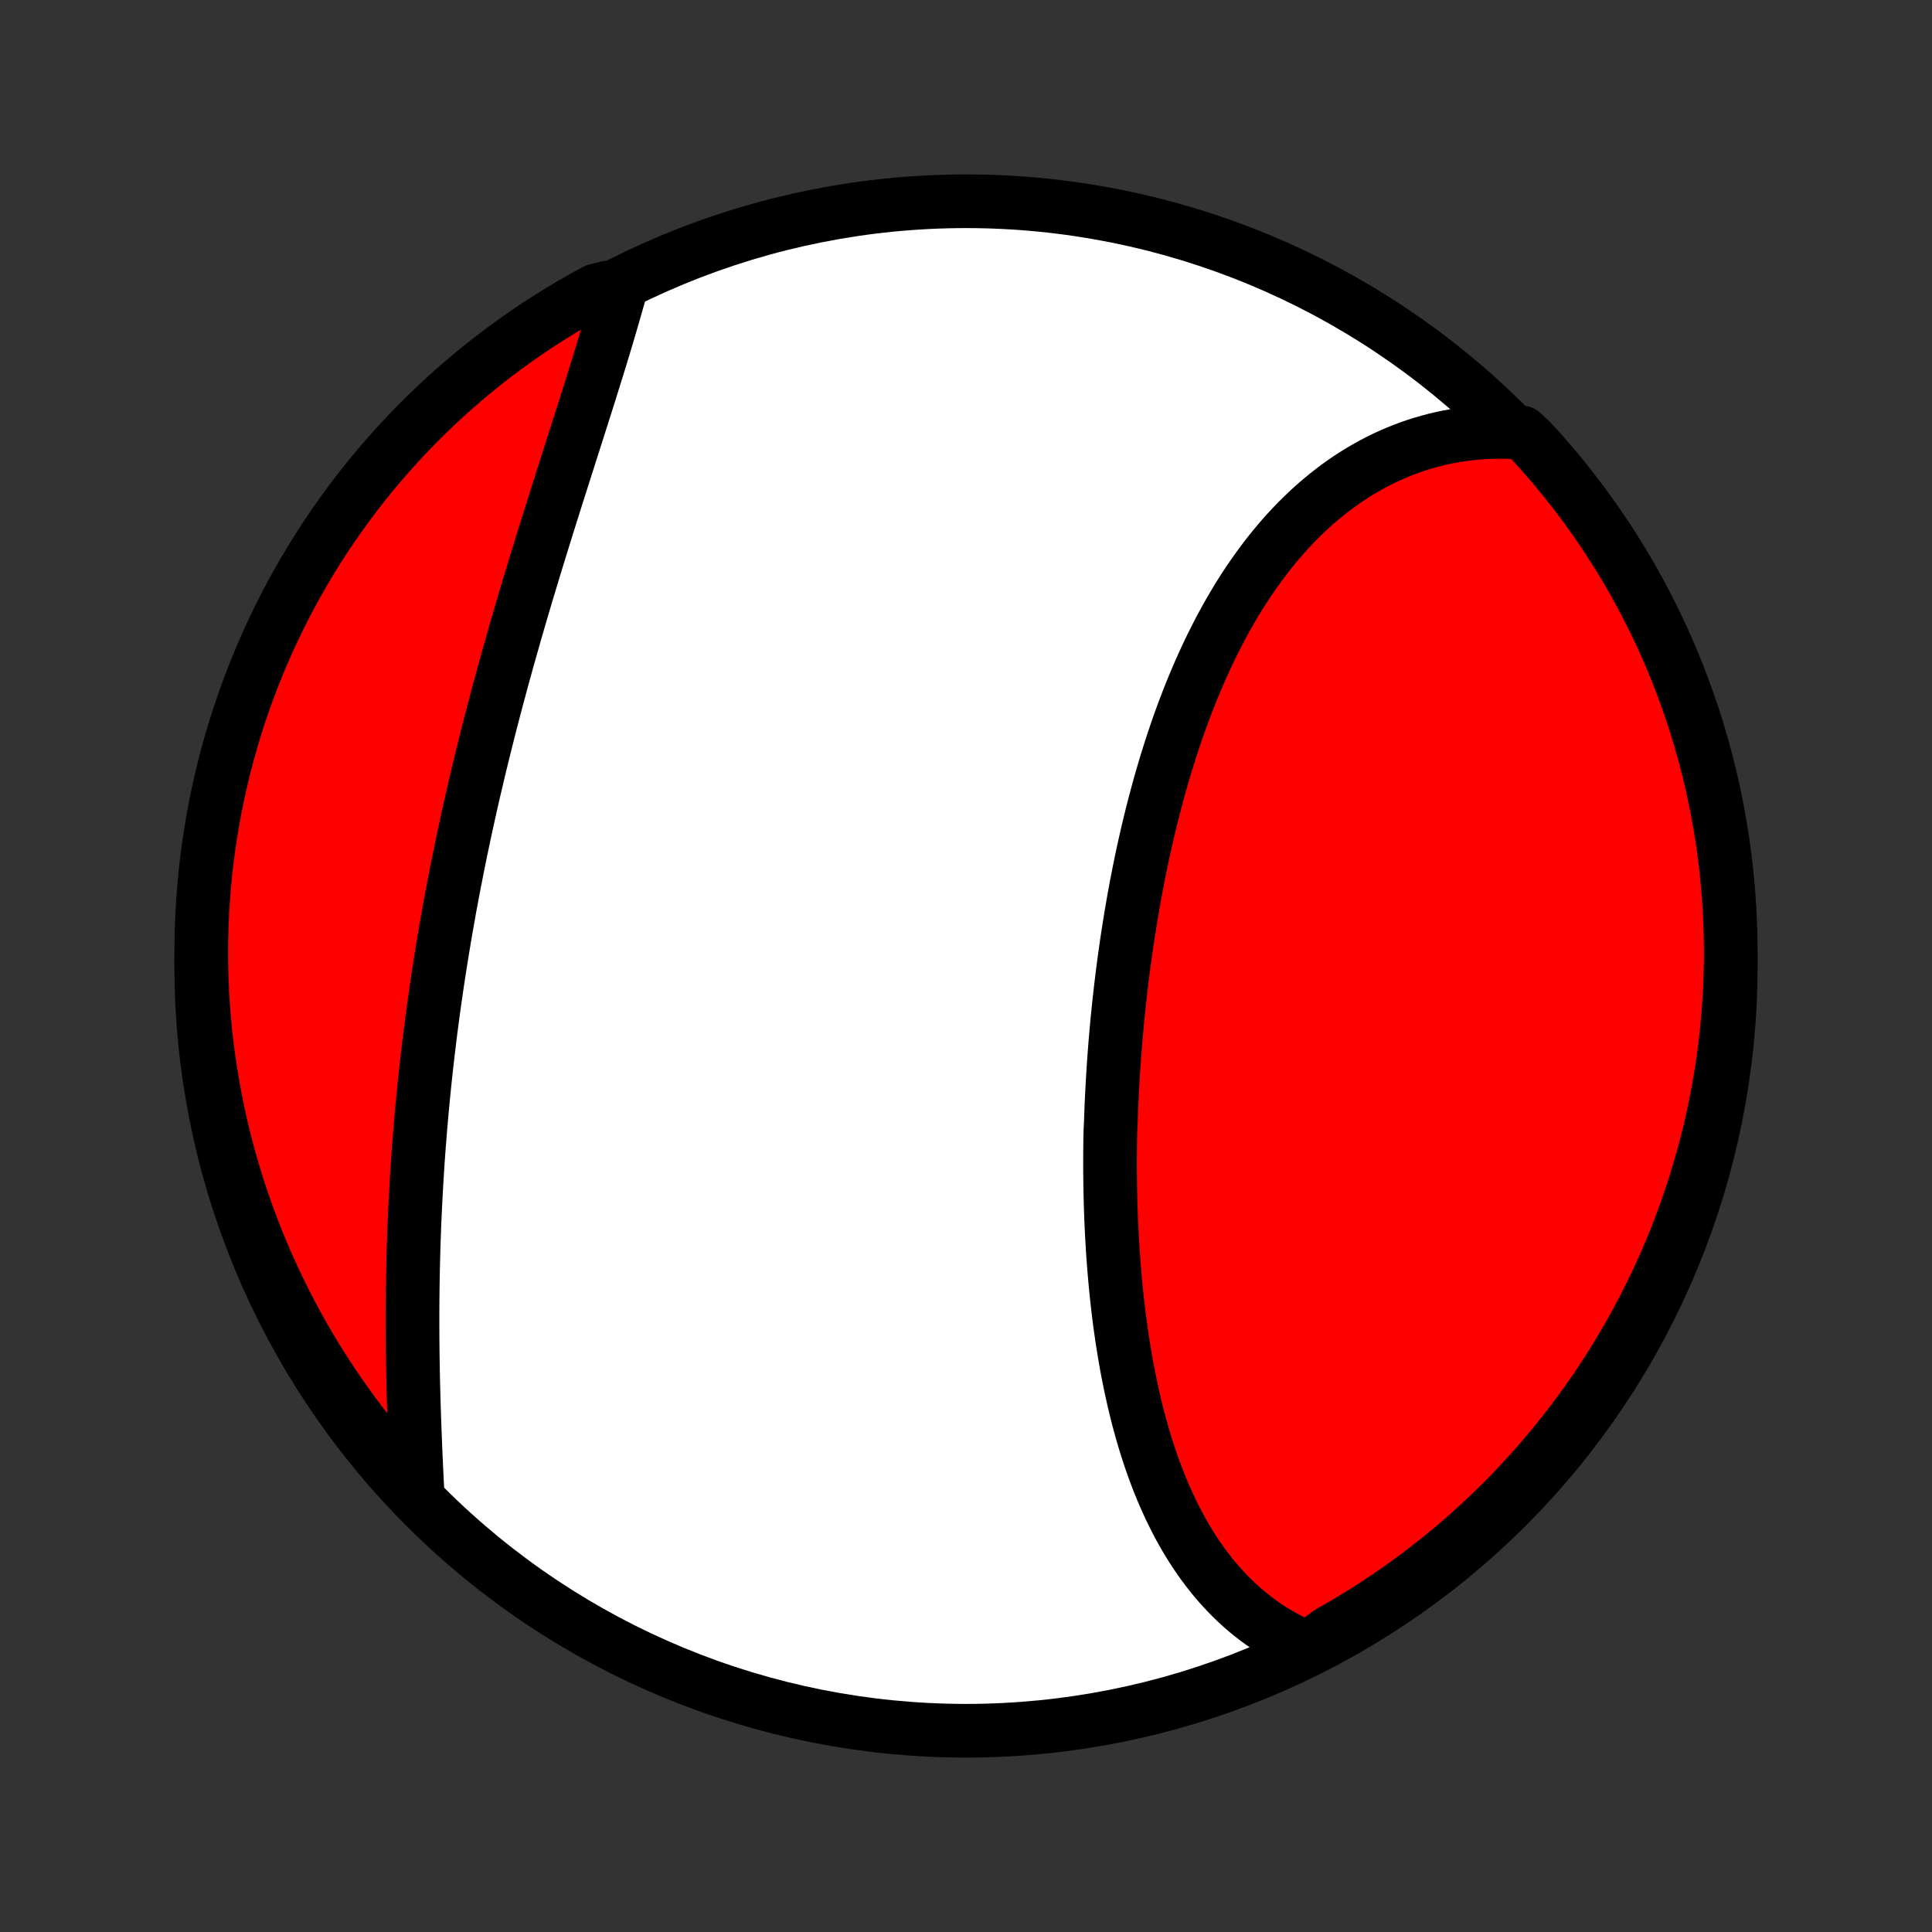 <?xml version="1.0" encoding="utf-8" standalone="no"?>
<!DOCTYPE svg PUBLIC "-//W3C//DTD SVG 1.1//EN"
  "http://www.w3.org/Graphics/SVG/1.1/DTD/svg11.dtd">
<!-- Created with matplotlib (http://matplotlib.org/) -->
<svg height="72pt" version="1.1" viewBox="0 0 72 72" width="72pt" xmlns="http://www.w3.org/2000/svg" xmlns:xlink="http://www.w3.org/1999/xlink">
 <rect x="0" y="0" width="72" height="72" fill="#333333" stroke="none"/>
 <defs>
  <style type="text/css">
*{stroke-linecap:butt;stroke-linejoin:round;}
  </style>
 </defs>
 <g id="figure_1">
  <g id="patch_1">
   <path d="
M0 72
L72 72
L72 0
L0 0
z
" style="fill:none;"/>
  </g>
  <g id="axes_1">
   <g id="PatchCollection_1">
    <defs>
     <path d="
M36 -7.5
C43.558 -7.5 50.808 -10.503 56.153 -15.848
C61.497 -21.192 64.5 -28.442 64.5 -36
C64.5 -43.558 61.497 -50.808 56.153 -56.153
C50.808 -61.497 43.558 -64.5 36 -64.5
C28.442 -64.5 21.192 -61.497 15.848 -56.153
C10.503 -50.808 7.5 -43.558 7.5 -36
C7.5 -28.442 10.503 -21.192 15.848 -15.848
C21.192 -10.503 28.442 -7.5 36 -7.5
z
" id="C0_0_a811fe30f3"/>
     <path d="
M48.743 -10.57
L48.51 -10.669
L48.282 -10.773
L48.059 -10.884
L47.84 -11.001
L47.626 -11.123
L47.417 -11.25
L47.213 -11.383
L47.014 -11.521
L46.819 -11.663
L46.629 -11.811
L46.443 -11.963
L46.262 -12.12
L46.085 -12.282
L45.913 -12.447
L45.745 -12.617
L45.582 -12.791
L45.422 -12.969
L45.267 -13.15
L45.116 -13.336
L44.969 -13.525
L44.826 -13.717
L44.687 -13.913
L44.552 -14.112
L44.42 -14.314
L44.293 -14.519
L44.169 -14.727
L44.048 -14.938
L43.931 -15.152
L43.818 -15.368
L43.708 -15.588
L43.601 -15.809
L43.498 -16.033
L43.397 -16.259
L43.3 -16.487
L43.206 -16.718
L43.115 -16.951
L43.027 -17.185
L42.942 -17.422
L42.859 -17.661
L42.78 -17.901
L42.703 -18.143
L42.629 -18.387
L42.557 -18.632
L42.489 -18.879
L42.422 -19.128
L42.358 -19.378
L42.297 -19.629
L42.237 -19.882
L42.181 -20.136
L42.126 -20.391
L42.074 -20.647
L42.023 -20.905
L41.975 -21.164
L41.93 -21.424
L41.886 -21.684
L41.844 -21.946
L41.804 -22.209
L41.766 -22.473
L41.73 -22.737
L41.696 -23.003
L41.664 -23.269
L41.634 -23.536
L41.605 -23.804
L41.578 -24.073
L41.553 -24.342
L41.53 -24.612
L41.508 -24.883
L41.488 -25.154
L41.469 -25.426
L41.453 -25.699
L41.437 -25.972
L41.424 -26.246
L41.411 -26.52
L41.401 -26.795
L41.392 -27.07
L41.384 -27.346
L41.378 -27.622
L41.373 -27.898
L41.37 -28.175
L41.368 -28.453
L41.368 -28.731
L41.369 -29.009
L41.371 -29.288
L41.375 -29.566
L41.381 -29.846
L41.395 -30.125
L41.405 -30.405
L41.415 -30.685
L41.427 -30.965
L41.441 -31.246
L41.456 -31.527
L41.472 -31.808
L41.489 -32.09
L41.508 -32.371
L41.528 -32.653
L41.55 -32.935
L41.572 -33.217
L41.597 -33.499
L41.622 -33.781
L41.649 -34.064
L41.678 -34.346
L41.707 -34.629
L41.739 -34.912
L41.771 -35.194
L41.805 -35.477
L41.84 -35.76
L41.877 -36.042
L41.915 -36.325
L41.955 -36.608
L41.996 -36.89
L42.038 -37.173
L42.083 -37.455
L42.128 -37.737
L42.175 -38.019
L42.224 -38.301
L42.274 -38.583
L42.325 -38.864
L42.379 -39.145
L42.434 -39.426
L42.49 -39.706
L42.548 -39.986
L42.608 -40.266
L42.67 -40.545
L42.733 -40.823
L42.798 -41.102
L42.865 -41.379
L42.933 -41.656
L43.004 -41.932
L43.076 -42.208
L43.15 -42.483
L43.226 -42.757
L43.304 -43.03
L43.384 -43.303
L43.465 -43.574
L43.549 -43.845
L43.635 -44.114
L43.723 -44.383
L43.813 -44.65
L43.905 -44.916
L43.999 -45.181
L44.096 -45.444
L44.194 -45.706
L44.295 -45.967
L44.398 -46.226
L44.504 -46.484
L44.612 -46.74
L44.722 -46.994
L44.835 -47.247
L44.95 -47.497
L45.067 -47.746
L45.187 -47.993
L45.31 -48.237
L45.435 -48.48
L45.563 -48.72
L45.693 -48.958
L45.826 -49.193
L45.962 -49.426
L46.1 -49.657
L46.241 -49.885
L46.385 -50.11
L46.532 -50.332
L46.681 -50.551
L46.834 -50.767
L46.989 -50.981
L47.147 -51.191
L47.307 -51.398
L47.471 -51.601
L47.638 -51.801
L47.807 -51.997
L47.98 -52.19
L48.155 -52.379
L48.333 -52.564
L48.515 -52.745
L48.699 -52.922
L48.886 -53.096
L49.076 -53.264
L49.27 -53.429
L49.466 -53.589
L49.665 -53.745
L49.867 -53.896
L50.072 -54.042
L50.279 -54.184
L50.49 -54.32
L50.703 -54.452
L50.92 -54.578
L51.139 -54.7
L51.361 -54.816
L51.586 -54.927
L51.814 -55.032
L52.044 -55.132
L52.277 -55.226
L52.513 -55.315
L52.751 -55.398
L52.992 -55.474
L53.235 -55.545
L53.481 -55.61
L53.729 -55.669
L53.98 -55.721
L54.233 -55.767
L54.488 -55.806
L54.746 -55.839
L55.005 -55.865
L55.267 -55.885
L55.53 -55.898
L55.796 -55.904
L56.063 -55.903
L56.333 -55.895
L56.723 -55.88
L57.061 -55.566
L57.393 -55.201
L57.718 -54.83
L58.037 -54.454
L58.349 -54.072
L58.654 -53.685
L58.953 -53.292
L59.244 -52.894
L59.529 -52.491
L59.806 -52.083
L60.075 -51.67
L60.338 -51.252
L60.593 -50.83
L60.841 -50.403
L61.081 -49.971
L61.313 -49.535
L61.538 -49.096
L61.755 -48.652
L61.964 -48.204
L62.165 -47.753
L62.358 -47.298
L62.543 -46.84
L62.72 -46.378
L62.889 -45.913
L63.05 -45.445
L63.203 -44.974
L63.347 -44.501
L63.483 -44.025
L63.61 -43.547
L63.729 -43.066
L63.84 -42.583
L63.942 -42.098
L64.036 -41.611
L64.121 -41.123
L64.198 -40.633
L64.266 -40.141
L64.325 -39.648
L64.376 -39.154
L64.418 -38.66
L64.451 -38.164
L64.476 -37.668
L64.492 -37.171
L64.499 -36.674
L64.498 -36.176
L64.488 -35.679
L64.47 -35.182
L64.442 -34.685
L64.406 -34.188
L64.362 -33.692
L64.308 -33.196
L64.247 -32.702
L64.176 -32.208
L64.097 -31.716
L64.01 -31.225
L63.913 -30.735
L63.809 -30.247
L63.696 -29.761
L63.574 -29.276
L63.444 -28.794
L63.306 -28.314
L63.159 -27.836
L63.004 -27.361
L62.841 -26.888
L62.67 -26.418
L62.49 -25.951
L62.303 -25.487
L62.107 -25.027
L61.904 -24.569
L61.692 -24.115
L61.473 -23.665
L61.246 -23.219
L61.012 -22.776
L60.769 -22.337
L60.52 -21.903
L60.262 -21.473
L59.998 -21.047
L59.726 -20.626
L59.447 -20.209
L59.16 -19.798
L58.867 -19.391
L58.566 -18.989
L58.259 -18.593
L57.945 -18.202
L57.624 -17.816
L57.297 -17.436
L56.964 -17.061
L56.623 -16.692
L56.277 -16.329
L55.924 -15.973
L55.566 -15.622
L55.201 -15.277
L54.83 -14.939
L54.454 -14.607
L54.072 -14.281
L53.685 -13.963
L53.292 -13.651
L52.894 -13.345
L52.491 -13.047
L52.083 -12.756
L51.67 -12.472
L51.252 -12.194
L50.83 -11.925
L50.403 -11.662
L49.971 -11.407
L49.535 -11.159
z
" id="C0_1_93697c447c"/>
     <path d="
M15.562 -16.303
L15.549 -16.576
L15.535 -16.851
L15.522 -17.128
L15.509 -17.406
L15.496 -17.686
L15.484 -17.967
L15.472 -18.25
L15.461 -18.534
L15.45 -18.82
L15.44 -19.106
L15.43 -19.395
L15.421 -19.684
L15.413 -19.974
L15.405 -20.266
L15.398 -20.558
L15.392 -20.852
L15.387 -21.146
L15.382 -21.442
L15.379 -21.739
L15.376 -22.036
L15.374 -22.334
L15.373 -22.633
L15.373 -22.933
L15.374 -23.233
L15.376 -23.535
L15.379 -23.837
L15.383 -24.139
L15.388 -24.442
L15.394 -24.746
L15.401 -25.051
L15.409 -25.355
L15.418 -25.661
L15.429 -25.967
L15.44 -26.273
L15.453 -26.58
L15.467 -26.887
L15.482 -27.195
L15.498 -27.503
L15.515 -27.812
L15.533 -28.121
L15.553 -28.43
L15.573 -28.74
L15.595 -29.05
L15.618 -29.36
L15.643 -29.67
L15.668 -29.981
L15.695 -30.292
L15.722 -30.604
L15.752 -30.915
L15.782 -31.227
L15.813 -31.539
L15.846 -31.851
L15.88 -32.164
L15.915 -32.476
L15.951 -32.789
L15.989 -33.102
L16.027 -33.415
L16.067 -33.729
L16.108 -34.042
L16.151 -34.356
L16.194 -34.67
L16.239 -34.984
L16.285 -35.298
L16.332 -35.612
L16.381 -35.926
L16.43 -36.24
L16.481 -36.555
L16.533 -36.869
L16.586 -37.184
L16.64 -37.499
L16.696 -37.813
L16.752 -38.128
L16.81 -38.443
L16.869 -38.758
L16.929 -39.073
L16.991 -39.388
L17.053 -39.703
L17.116 -40.018
L17.181 -40.333
L17.247 -40.647
L17.314 -40.962
L17.382 -41.277
L17.451 -41.592
L17.521 -41.906
L17.592 -42.221
L17.664 -42.535
L17.738 -42.849
L17.812 -43.164
L17.887 -43.478
L17.963 -43.791
L18.041 -44.105
L18.119 -44.419
L18.198 -44.732
L18.278 -45.045
L18.359 -45.357
L18.441 -45.67
L18.523 -45.982
L18.607 -46.294
L18.691 -46.605
L18.776 -46.916
L18.862 -47.227
L18.948 -47.537
L19.036 -47.847
L19.124 -48.156
L19.212 -48.465
L19.301 -48.773
L19.391 -49.081
L19.481 -49.388
L19.572 -49.695
L19.663 -50.001
L19.755 -50.306
L19.847 -50.61
L19.939 -50.914
L20.032 -51.217
L20.125 -51.519
L20.218 -51.82
L20.312 -52.121
L20.405 -52.42
L20.499 -52.719
L20.592 -53.016
L20.686 -53.313
L20.779 -53.608
L20.873 -53.902
L20.966 -54.196
L21.059 -54.487
L21.152 -54.778
L21.244 -55.068
L21.336 -55.356
L21.428 -55.643
L21.519 -55.928
L21.609 -56.212
L21.699 -56.495
L21.788 -56.776
L21.877 -57.055
L21.965 -57.333
L22.051 -57.609
L22.137 -57.884
L22.222 -58.157
L22.306 -58.428
L22.389 -58.697
L22.47 -58.965
L22.55 -59.23
L22.63 -59.494
L22.707 -59.756
L22.783 -60.015
L22.858 -60.273
L22.931 -60.529
L23.003 -60.782
L23.073 -61.033
L22.638 -61.282
L22.201 -61.173
L21.767 -60.937
L21.339 -60.692
L20.914 -60.44
L20.495 -60.18
L20.08 -59.913
L19.67 -59.639
L19.265 -59.357
L18.864 -59.069
L18.47 -58.773
L18.08 -58.471
L17.696 -58.161
L17.318 -57.845
L16.945 -57.523
L16.578 -57.193
L16.217 -56.857
L15.862 -56.515
L15.513 -56.167
L15.17 -55.812
L14.834 -55.452
L14.504 -55.085
L14.181 -54.713
L13.864 -54.335
L13.554 -53.951
L13.251 -53.562
L12.955 -53.168
L12.666 -52.768
L12.384 -52.364
L12.109 -51.954
L11.841 -51.539
L11.581 -51.12
L11.328 -50.696
L11.083 -50.267
L10.845 -49.835
L10.616 -49.398
L10.393 -48.957
L10.179 -48.512
L9.972 -48.063
L9.774 -47.611
L9.583 -47.154
L9.4 -46.695
L9.226 -46.232
L9.059 -45.767
L8.901 -45.298
L8.751 -44.826
L8.61 -44.352
L8.476 -43.875
L8.351 -43.396
L8.235 -42.914
L8.127 -42.431
L8.027 -41.945
L7.936 -41.458
L7.854 -40.969
L7.78 -40.478
L7.715 -39.986
L7.658 -39.493
L7.61 -38.999
L7.571 -38.504
L7.54 -38.008
L7.518 -37.512
L7.505 -37.015
L7.5 -36.518
L7.504 -36.02
L7.517 -35.523
L7.538 -35.026
L7.568 -34.529
L7.607 -34.032
L7.654 -33.536
L7.71 -33.041
L7.775 -32.547
L7.848 -32.054
L7.929 -31.562
L8.02 -31.071
L8.119 -30.582
L8.226 -30.094
L8.342 -29.609
L8.466 -29.125
L8.598 -28.643
L8.739 -28.164
L8.889 -27.687
L9.046 -27.212
L9.212 -26.74
L9.386 -26.271
L9.568 -25.805
L9.758 -25.343
L9.956 -24.883
L10.162 -24.427
L10.376 -23.974
L10.597 -23.525
L10.826 -23.079
L11.063 -22.638
L11.308 -22.201
L11.56 -21.767
L11.82 -21.339
L12.087 -20.914
L12.361 -20.495
L12.643 -20.08
L12.931 -19.67
L13.227 -19.265
L13.529 -18.864
L13.839 -18.47
L14.155 -18.08
L14.477 -17.696
L14.807 -17.318
z
" id="C0_2_ba9dde1c0c"/>
    </defs>
    <g clip-path="url(#p1bffca34e9)">
     <use style="fill:#ffffff;stroke:#000000;stroke-width:2.0;" x="0.0" xlink:href="#C0_0_a811fe30f3" y="72.0"/>
    </g>
    <g clip-path="url(#p1bffca34e9)">
     <use style="fill:#ff0000;stroke:#000000;stroke-width:2.0;" x="0.0" xlink:href="#C0_1_93697c447c" y="72.0"/>
    </g>
    <g clip-path="url(#p1bffca34e9)">
     <use style="fill:#ff0000;stroke:#000000;stroke-width:2.0;" x="0.0" xlink:href="#C0_2_ba9dde1c0c" y="72.0"/>
    </g>
   </g>
  </g>
 </g>
 <defs>
  <clipPath id="p1bffca34e9">
   <rect height="72.0" width="72.0" x="0.0" y="0.0"/>
  </clipPath>
 </defs>
</svg>
